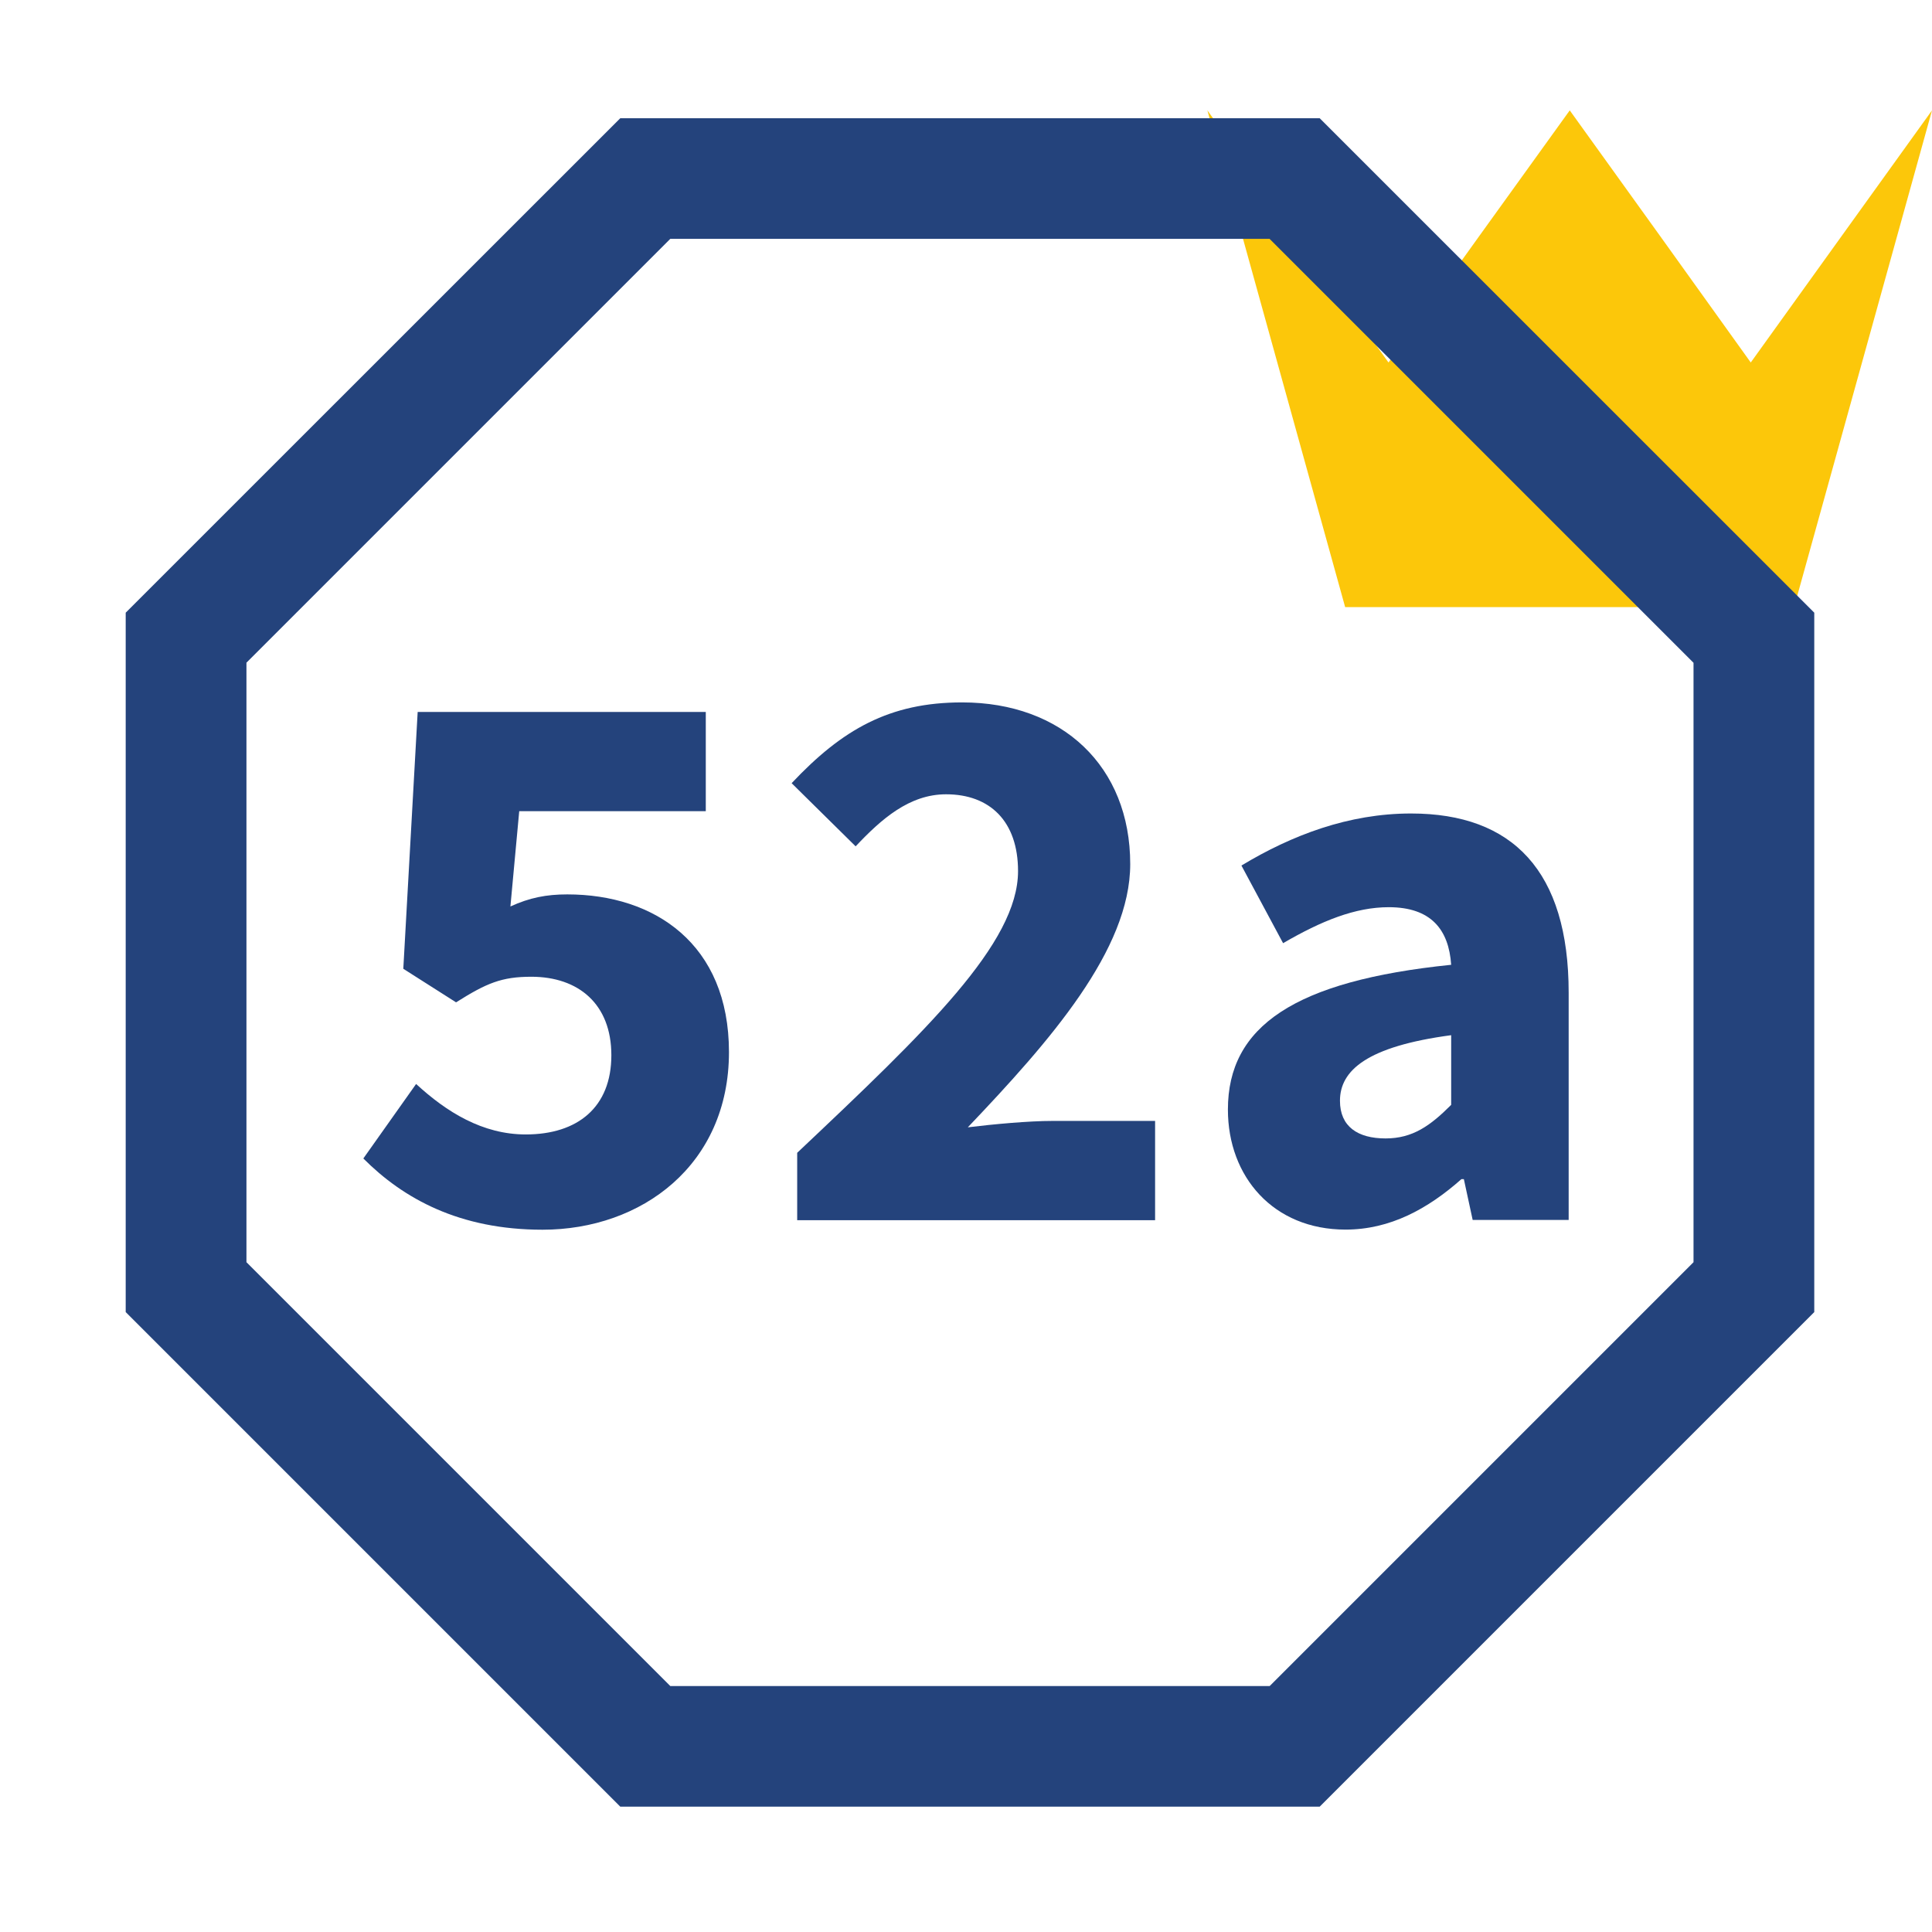 <?xml version="1.0"?><!DOCTYPE svg PUBLIC "-//W3C//DTD SVG 1.1//EN" "http://www.w3.org/Graphics/SVG/1.1/DTD/svg11.dtd"><svg width="16px" height="16px" xmlns="http://www.w3.org/2000/svg" viewBox="0 0 16 16" shape-rendering="geometricPrecision" fill="#24437c"><defs><mask id="crown-path"><rect fill="#fff" width="100%" height="100%"/><polygon points="14.5,1.716 13,-0.371 11.499,1.716 9.517,-1.044 8.681,-1.033 10.569,5.778 15.429,5.778 17.313,-1.014 16.472,-1.027 " fill="#000"/></mask></defs><g id="crown" display="inline" fill="#cb1800"><polygon fill="#FCC70A" points="14.858,5.028 11.14,5.028 9.999,0.914 10.748,1.957 11.499,3.002 12.249,1.957 13,0.914 13.75,1.957 14.499,3.002 15.25,1.957 16,0.914 "/></g><g mask="url(#crown-path)"><path d="M10.515,1.979l3.51,3.51v4.964l-3.51,3.51H5.551l-3.51-3.51V5.488l3.51-3.51H10.515 M10.929,0.979H5.137 L1.041,5.074v5.792l4.096,4.096h5.792l4.096-4.096V5.074L10.929,0.979L10.929,0.979z"/><path d="M3.446,8.977c0.252,0.232,0.55,0.418,0.908,0.418c0.431,0,0.709-0.226,0.709-0.656 c0-0.424-0.272-0.65-0.663-0.65c-0.246,0-0.371,0.053-0.623,0.212L3.34,8.023l0.119-2.127h2.386v0.822H4.3L4.227,7.507 c0.159-0.073,0.298-0.1,0.471-0.1c0.723,0,1.339,0.411,1.339,1.306c0,0.934-0.723,1.471-1.544,1.471 c-0.689,0-1.153-0.258-1.484-0.59L3.446,8.977z"/><path d="M6.602,9.547c1.074-1.014,1.829-1.736,1.829-2.333c0-0.411-0.232-0.636-0.596-0.636 c-0.305,0-0.537,0.206-0.749,0.431l-0.53-0.523c0.418-0.444,0.809-0.669,1.412-0.669c0.829,0,1.392,0.53,1.392,1.339 c0,0.709-0.663,1.464-1.345,2.18c0.212-0.026,0.504-0.053,0.703-0.053h0.848v0.822H6.602V9.547z"/><path d="M12.018,7.99c-0.02-0.291-0.166-0.477-0.517-0.477c-0.278,0-0.557,0.113-0.875,0.298l-0.345-0.643 c0.418-0.252,0.888-0.431,1.405-0.431c0.841,0,1.305,0.477,1.305,1.484v1.882h-0.795l-0.073-0.338h-0.02 c-0.278,0.246-0.59,0.418-0.96,0.418c-0.597,0-0.974-0.437-0.974-0.994C10.169,8.5,10.719,8.123,12.018,7.99z M11.475,9.428 c0.225,0,0.371-0.106,0.543-0.278V8.573c-0.696,0.093-0.921,0.291-0.921,0.543C11.097,9.329,11.243,9.428,11.475,9.428z"/></g></svg>
